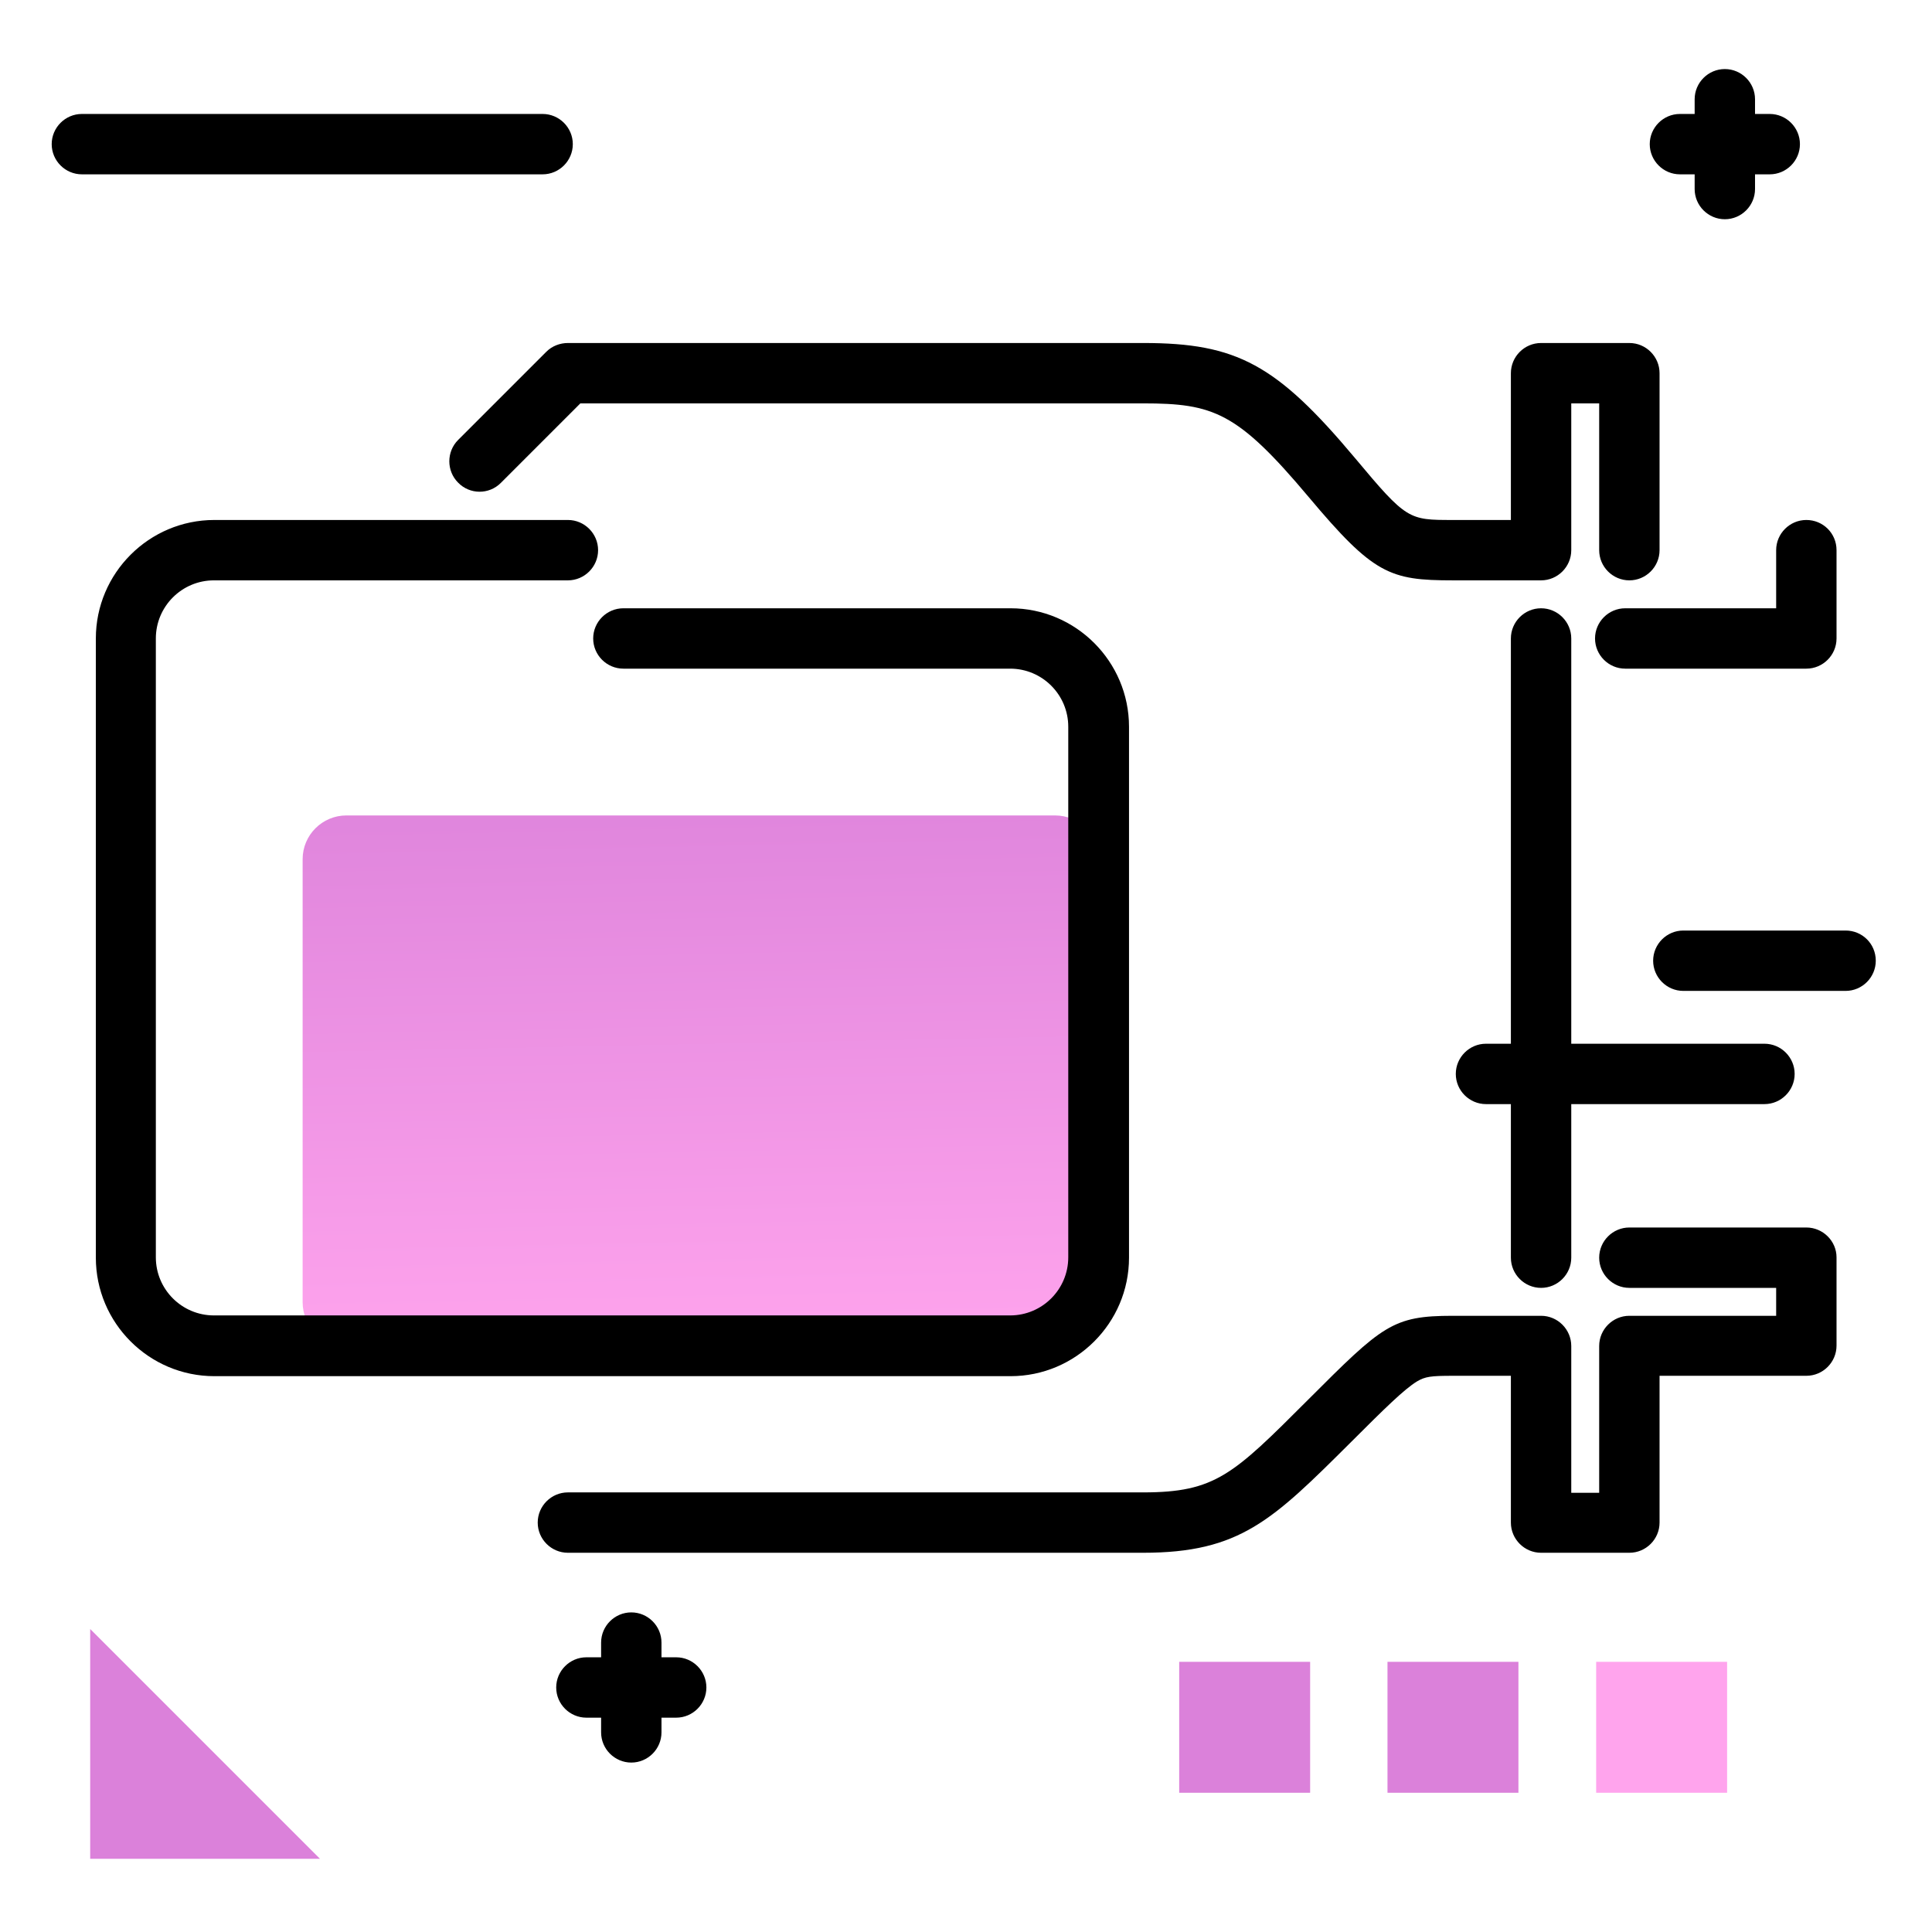 <svg version="1.1" id="Layer_1" xmlns="http://www.w3.org/2000/svg" xmlns:xlink="http://www.w3.org/1999/xlink" x="0px" y="0px" viewBox="0 0 512 512" enable-background="new 0 0 512 512" xml:space="preserve">
<g>
	<path fill="#DB81DA" class="secondary-color" d="M23.9,431.7l60.9,60.9H23.9V431.7z"></path>
	<path fill="#DB81DA" class="secondary-color" d="M347.2,475.1h-34.7v-34.7h34.7V475.1z M402.4,440.4h-34.7v34.7h34.7V440.4z"></path>
	<path fill="#FFA4ED" class="primary-color" d="M457.7,475.1H423v-34.7h34.7V475.1z"></path>
</g>
<path d="M497.1,254.6c0,4.4-3.6,8-8,8h-43c-4.4,0-8-3.6-8-8s3.6-8,8-8h43C493.5,246.6,497.1,250.1,497.1,254.6z M467.6,276.6h-73.8
	c-4.4,0-8,3.6-8,8s3.6,8,8,8h73.8c4.4,0,8-3.6,8-8S472,276.6,467.6,276.6z M151.8,38.2c0-4.4-3.6-8-8-8H21.7c-4.4,0-8,3.6-8,8
	s3.6,8,8,8h122.1C148.2,46.2,151.8,42.6,151.8,38.2z M179.2,439.2h-3.9v-3.9c0-4.4-3.6-8-8-8s-8,3.6-8,8v3.9h-3.9c-4.4,0-8,3.6-8,8
	s3.6,8,8,8h3.9v3.9c0,4.4,3.6,8,8,8s8-3.6,8-8v-3.9h3.9c4.4,0,8-3.6,8-8S183.6,439.2,179.2,439.2z M445.2,46.2h3.9v3.9
	c0,4.4,3.6,8,8,8s8-3.6,8-8v-3.9h3.9c4.4,0,8-3.6,8-8s-3.6-8-8-8h-3.9v-3.9c0-4.4-3.6-8-8-8s-8,3.6-8,8v3.9h-3.9c-4.4,0-8,3.6-8,8
	S440.8,46.2,445.2,46.2z"></path>
<linearGradient id="SVGID_1_" gradientUnits="userSpaceOnUse" x1="187.178" y1="359.954" x2="183.778" y2="193.379" class="gradient-element">
	<stop offset="0" class="primary-color-gradient" style="stop-color: #FFA4ED"></stop>
	<stop offset="1" class="secondary-color-gradient" style="stop-color: #DB81DA"></stop>
</linearGradient>
<path fill="url(#SVGID_1_)" d="M291.2,227.7v94c0,19.3-15.8,35-35,35H91.8c-6.4,0-11.6-5.2-11.6-11.6V227.7
	c0-6.4,5.2-11.6,11.6-11.6h187.8C286,216.1,291.2,221.3,291.2,227.7z"></path>
<path d="M416.4,169.2v164.1c0,4.4-3.6,8-8,8s-8-3.6-8-8V169.2c0-4.4,3.6-8,8-8S416.4,164.8,416.4,169.2z M132.7,128l21.1-21.1h149.1
	c18.7,0,25,2.3,43.9,24.8c17.2,20.5,21.5,22.1,38.2,22.1h23.4c4.4,0,8-3.6,8-8v-38.9h7.4v38.9c0,4.4,3.6,8,8,8s8-3.6,8-8V98.9
	c0-4.4-3.6-8-8-8h-23.4c-4.4,0-8,3.6-8,8v38.9h-15.4c-11.7,0-12.2,0-25.9-16.4c-20.8-24.8-31.3-30.5-56.1-30.5H150.5
	c-2.1,0-4.2,0.8-5.7,2.3l-23.4,23.4c-3.1,3.1-3.1,8.2,0,11.3C124.5,131.1,129.6,131.1,132.7,128z M478.7,137.8c-4.4,0-8,3.6-8,8
	v15.4h-40c-4.4,0-8,3.6-8,8s3.6,8,8,8h48c4.4,0,8-3.6,8-8v-23.4C486.7,141.3,483.1,137.8,478.7,137.8z M299.2,333.3V192.6
	c0-17.3-14.1-31.4-31.4-31.4H165.2c-4.4,0-8,3.6-8,8s3.6,8,8,8h102.5c8.5,0,15.4,6.9,15.4,15.4v140.6c0,8.5-6.9,15.4-15.4,15.4h-211
	c-8.5,0-15.4-6.9-15.4-15.4V169.2c0-8.5,6.9-15.4,15.4-15.4h93.8c4.4,0,8-3.6,8-8s-3.6-8-8-8H56.8c-17.3,0-31.4,14.1-31.4,31.4
	v164.1c0,17.3,14.1,31.4,31.4,31.4h211C285.1,364.7,299.2,350.6,299.2,333.3z M478.7,325.3h-46.9c-4.4,0-8,3.6-8,8s3.6,8,8,8h38.9
	v7.4h-38.9c-4.4,0-8,3.6-8,8v38.9h-7.4v-38.9c0-4.4-3.6-8-8-8h-23.4c-16,0-18.6,2.5-38.4,22.3c-19.8,19.8-24.5,24.5-43.7,24.5H150.5
	c-4.4,0-8,3.6-8,8s3.6,8,8,8h152.4c25.7,0,34.3-8.6,55-29.2c9.2-9.2,14.2-14.1,17.6-16.2c2.2-1.3,3.7-1.5,9.5-1.5h15.4v38.9
	c0,4.4,3.6,8,8,8h23.4c4.4,0,8-3.6,8-8v-38.9h38.9c4.4,0,8-3.6,8-8v-23.4C486.7,328.9,483.1,325.3,478.7,325.3z"></path>
</svg>